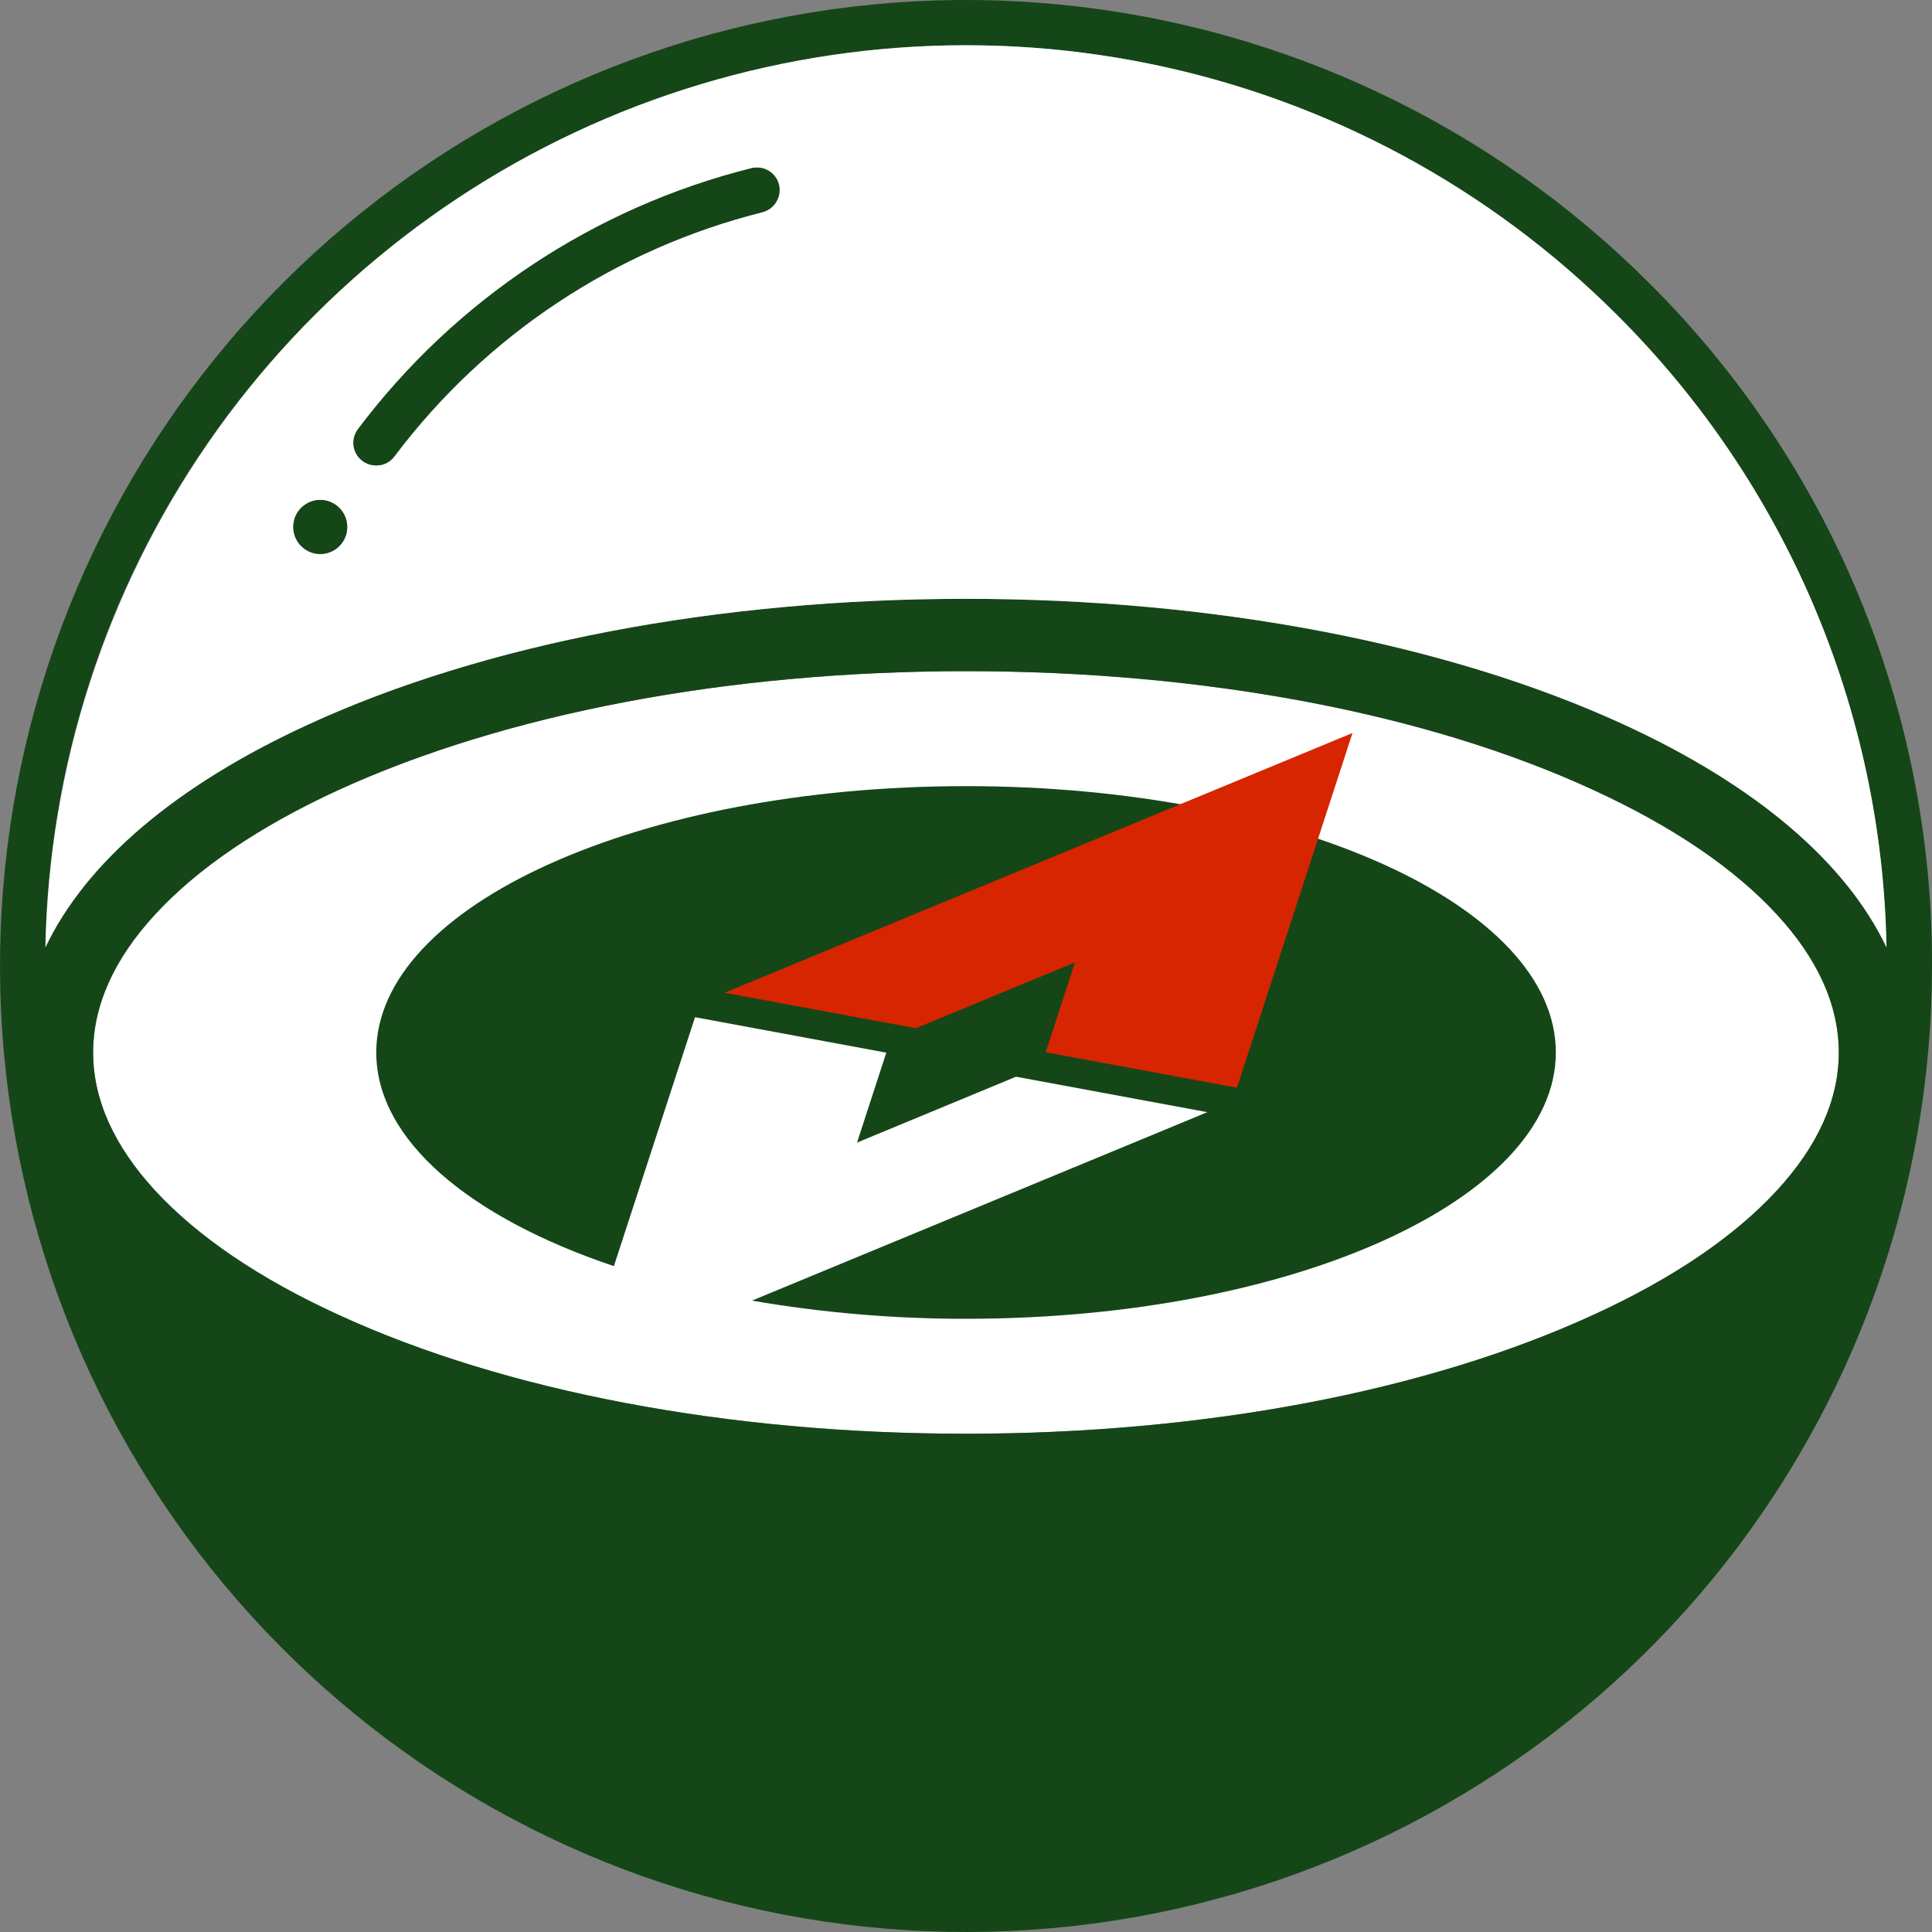 <svg xmlns="http://www.w3.org/2000/svg" width="20" height="20" viewBox="0 0 20 20" fill="none">
  <rect x="0" y="0" width="20" height="20" fill="#808080" stroke="none"/>
  <path
    d="M3.594 5.464C3.592 5.519 3.574 5.573 3.542 5.618C3.51 5.662 3.465 5.697 3.413 5.716C3.361 5.735 3.305 5.739 3.251 5.726C3.197 5.714 3.149 5.685 3.111 5.645C3.073 5.604 3.049 5.554 3.04 5.499C3.031 5.445 3.038 5.389 3.061 5.338C3.084 5.288 3.122 5.246 3.169 5.217C3.216 5.188 3.27 5.173 3.326 5.175C3.399 5.178 3.469 5.21 3.519 5.264C3.57 5.319 3.597 5.39 3.594 5.464Z"
    fill="#154618" />
  <path
    d="M8.068 1.909C8.076 1.939 8.078 1.971 8.073 2.002C8.069 2.033 8.058 2.062 8.042 2.089C8.026 2.116 8.005 2.139 7.979 2.157C7.954 2.175 7.925 2.188 7.895 2.195C6.371 2.576 5.024 3.468 4.08 4.724C4.058 4.753 4.03 4.777 3.997 4.794C3.964 4.81 3.928 4.818 3.892 4.818C3.848 4.818 3.806 4.806 3.769 4.784C3.732 4.761 3.702 4.728 3.682 4.689C3.663 4.651 3.654 4.607 3.658 4.564C3.662 4.521 3.678 4.479 3.703 4.445C4.712 3.103 6.151 2.148 7.779 1.741C7.809 1.733 7.84 1.73 7.871 1.734C7.902 1.738 7.932 1.748 7.959 1.764C7.986 1.78 8.009 1.801 8.028 1.826C8.047 1.851 8.061 1.879 8.068 1.909Z"
    fill="#154618" />
  <path
    d="M19.035 10.896C19.035 11.382 18.819 11.862 18.394 12.324C17.954 12.801 17.315 13.235 16.497 13.61C14.768 14.405 12.46 14.842 10 14.842C7.54 14.842 5.231 14.405 3.502 13.61C2.683 13.235 2.045 12.801 1.605 12.324C1.18 11.862 0.964 11.382 0.964 10.896C0.964 10.409 1.18 9.928 1.605 9.467C2.045 8.989 2.683 8.555 3.502 8.179C5.236 7.386 7.539 6.948 10 6.948C12.46 6.948 14.769 7.381 16.497 8.179C17.315 8.555 17.954 8.989 18.394 9.467C18.82 9.928 19.035 10.406 19.035 10.896Z"
    fill="white" />
  <path
    d="M10.001 8.138C6.628 8.138 3.895 9.373 3.895 10.895C3.895 11.801 4.862 12.605 6.355 13.107L7.195 10.53L9.175 10.897L8.872 11.828L10.021 11.352L10.518 11.146L12.498 11.513L12.183 11.644L10.075 12.516L7.784 13.464C8.516 13.59 9.258 13.653 10.001 13.652C13.372 13.652 16.106 12.417 16.106 10.895C16.106 9.372 13.372 8.138 10.001 8.138Z"
    fill="#154618" />
  <path
    d="M9.481 10.644L10.037 10.414L11.128 9.963L10.825 10.893L12.805 11.26L14.001 7.588L10.133 9.188L8.025 10.06L7.501 10.277L9.481 10.644Z"
    fill="#D62500" />
  <path
    d="M17.071 2.929C15.435 1.293 13.283 0.275 10.98 0.048C8.678 -0.179 6.368 0.4 4.444 1.685C2.521 2.971 1.102 4.883 0.431 7.097C-0.241 9.311 -0.124 11.69 0.761 13.827C1.647 15.964 3.246 17.729 5.286 18.819C7.326 19.91 9.682 20.259 11.951 19.808C14.22 19.356 16.262 18.132 17.73 16.344C19.198 14.555 20 12.313 20 10C20.004 8.686 19.747 7.385 19.244 6.171C18.741 4.957 18.003 3.855 17.071 2.929ZM3.259 3.26C4.581 1.939 6.261 1.035 8.092 0.661C9.923 0.287 11.824 0.46 13.557 1.157C15.291 1.855 16.781 3.047 17.843 4.584C18.905 6.122 19.491 7.938 19.529 9.807C19.11 8.926 18.18 8.13 16.809 7.5C14.984 6.662 12.566 6.199 10 6.199C7.434 6.199 5.015 6.661 3.191 7.5C1.819 8.13 0.889 8.926 0.47 9.807C0.513 7.345 1.513 4.996 3.259 3.26ZM18.394 12.324C17.954 12.801 17.316 13.235 16.497 13.61C14.768 14.405 12.46 14.842 10 14.842C7.54 14.842 5.231 14.405 3.502 13.61C2.684 13.235 2.045 12.801 1.605 12.324C1.18 11.862 0.964 11.382 0.964 10.896C0.964 10.409 1.18 9.928 1.605 9.467C2.045 8.989 2.684 8.555 3.502 8.179C5.236 7.386 7.539 6.948 10 6.948C12.461 6.948 14.769 7.381 16.497 8.179C17.316 8.555 17.954 8.989 18.394 9.467C18.819 9.928 19.035 10.408 19.035 10.896C19.035 11.383 18.82 11.862 18.394 12.324Z"
    fill="#154618" />
  <path
    d="M16.739 3.26C15.418 1.939 13.738 1.035 11.906 0.661C10.076 0.287 8.175 0.46 6.441 1.157C4.708 1.855 3.217 3.047 2.156 4.584C1.094 6.122 0.508 7.938 0.47 9.807C0.889 8.926 1.819 8.13 3.191 7.5C5.011 6.662 7.433 6.199 10 6.199C12.566 6.199 14.984 6.661 16.809 7.5C18.18 8.13 19.11 8.926 19.529 9.807C19.486 7.345 18.485 4.996 16.739 3.26ZM3.306 5.736C3.251 5.734 3.198 5.716 3.153 5.683C3.108 5.651 3.074 5.606 3.054 5.555C3.035 5.503 3.031 5.447 3.044 5.393C3.056 5.34 3.084 5.291 3.124 5.253C3.165 5.215 3.215 5.19 3.269 5.181C3.324 5.172 3.38 5.179 3.43 5.202C3.48 5.224 3.523 5.261 3.552 5.308C3.581 5.355 3.596 5.409 3.595 5.464C3.594 5.501 3.585 5.537 3.57 5.571C3.555 5.604 3.533 5.635 3.507 5.66C3.48 5.685 3.448 5.705 3.414 5.718C3.379 5.731 3.343 5.737 3.306 5.736ZM7.901 2.195C6.377 2.576 5.03 3.468 4.086 4.724C4.065 4.753 4.036 4.777 4.004 4.794C3.971 4.81 3.935 4.818 3.898 4.818C3.855 4.818 3.812 4.806 3.775 4.783C3.738 4.761 3.708 4.728 3.689 4.689C3.669 4.651 3.661 4.607 3.665 4.564C3.668 4.521 3.684 4.479 3.71 4.445C4.718 3.103 6.157 2.148 7.785 1.741C7.844 1.73 7.905 1.742 7.955 1.775C8.005 1.807 8.041 1.858 8.055 1.916C8.069 1.974 8.061 2.036 8.031 2.088C8.001 2.139 7.953 2.178 7.895 2.195H7.901Z"
    fill="white" />
  <path
    d="M3.594 5.464C3.592 5.519 3.574 5.573 3.542 5.618C3.51 5.662 3.465 5.697 3.413 5.716C3.361 5.735 3.305 5.739 3.251 5.726C3.197 5.714 3.149 5.685 3.111 5.645C3.073 5.604 3.049 5.554 3.04 5.499C3.031 5.445 3.038 5.389 3.061 5.338C3.084 5.288 3.122 5.246 3.169 5.217C3.216 5.188 3.27 5.173 3.326 5.175C3.399 5.178 3.469 5.21 3.519 5.264C3.57 5.319 3.597 5.39 3.594 5.464Z"
    fill="#154618" />
  <path
    d="M7.895 2.195C6.371 2.576 5.024 3.468 4.08 4.724C4.058 4.753 4.03 4.777 3.997 4.794C3.964 4.81 3.928 4.818 3.892 4.818C3.848 4.818 3.806 4.806 3.769 4.784C3.732 4.761 3.702 4.728 3.682 4.689C3.663 4.651 3.654 4.607 3.658 4.564C3.662 4.521 3.678 4.479 3.703 4.445C4.712 3.103 6.151 2.148 7.779 1.741C7.839 1.726 7.903 1.735 7.956 1.766C8.01 1.798 8.049 1.85 8.064 1.91C8.079 1.97 8.07 2.034 8.038 2.088C8.007 2.141 7.955 2.18 7.895 2.195Z"
    fill="#154618" />
</svg>